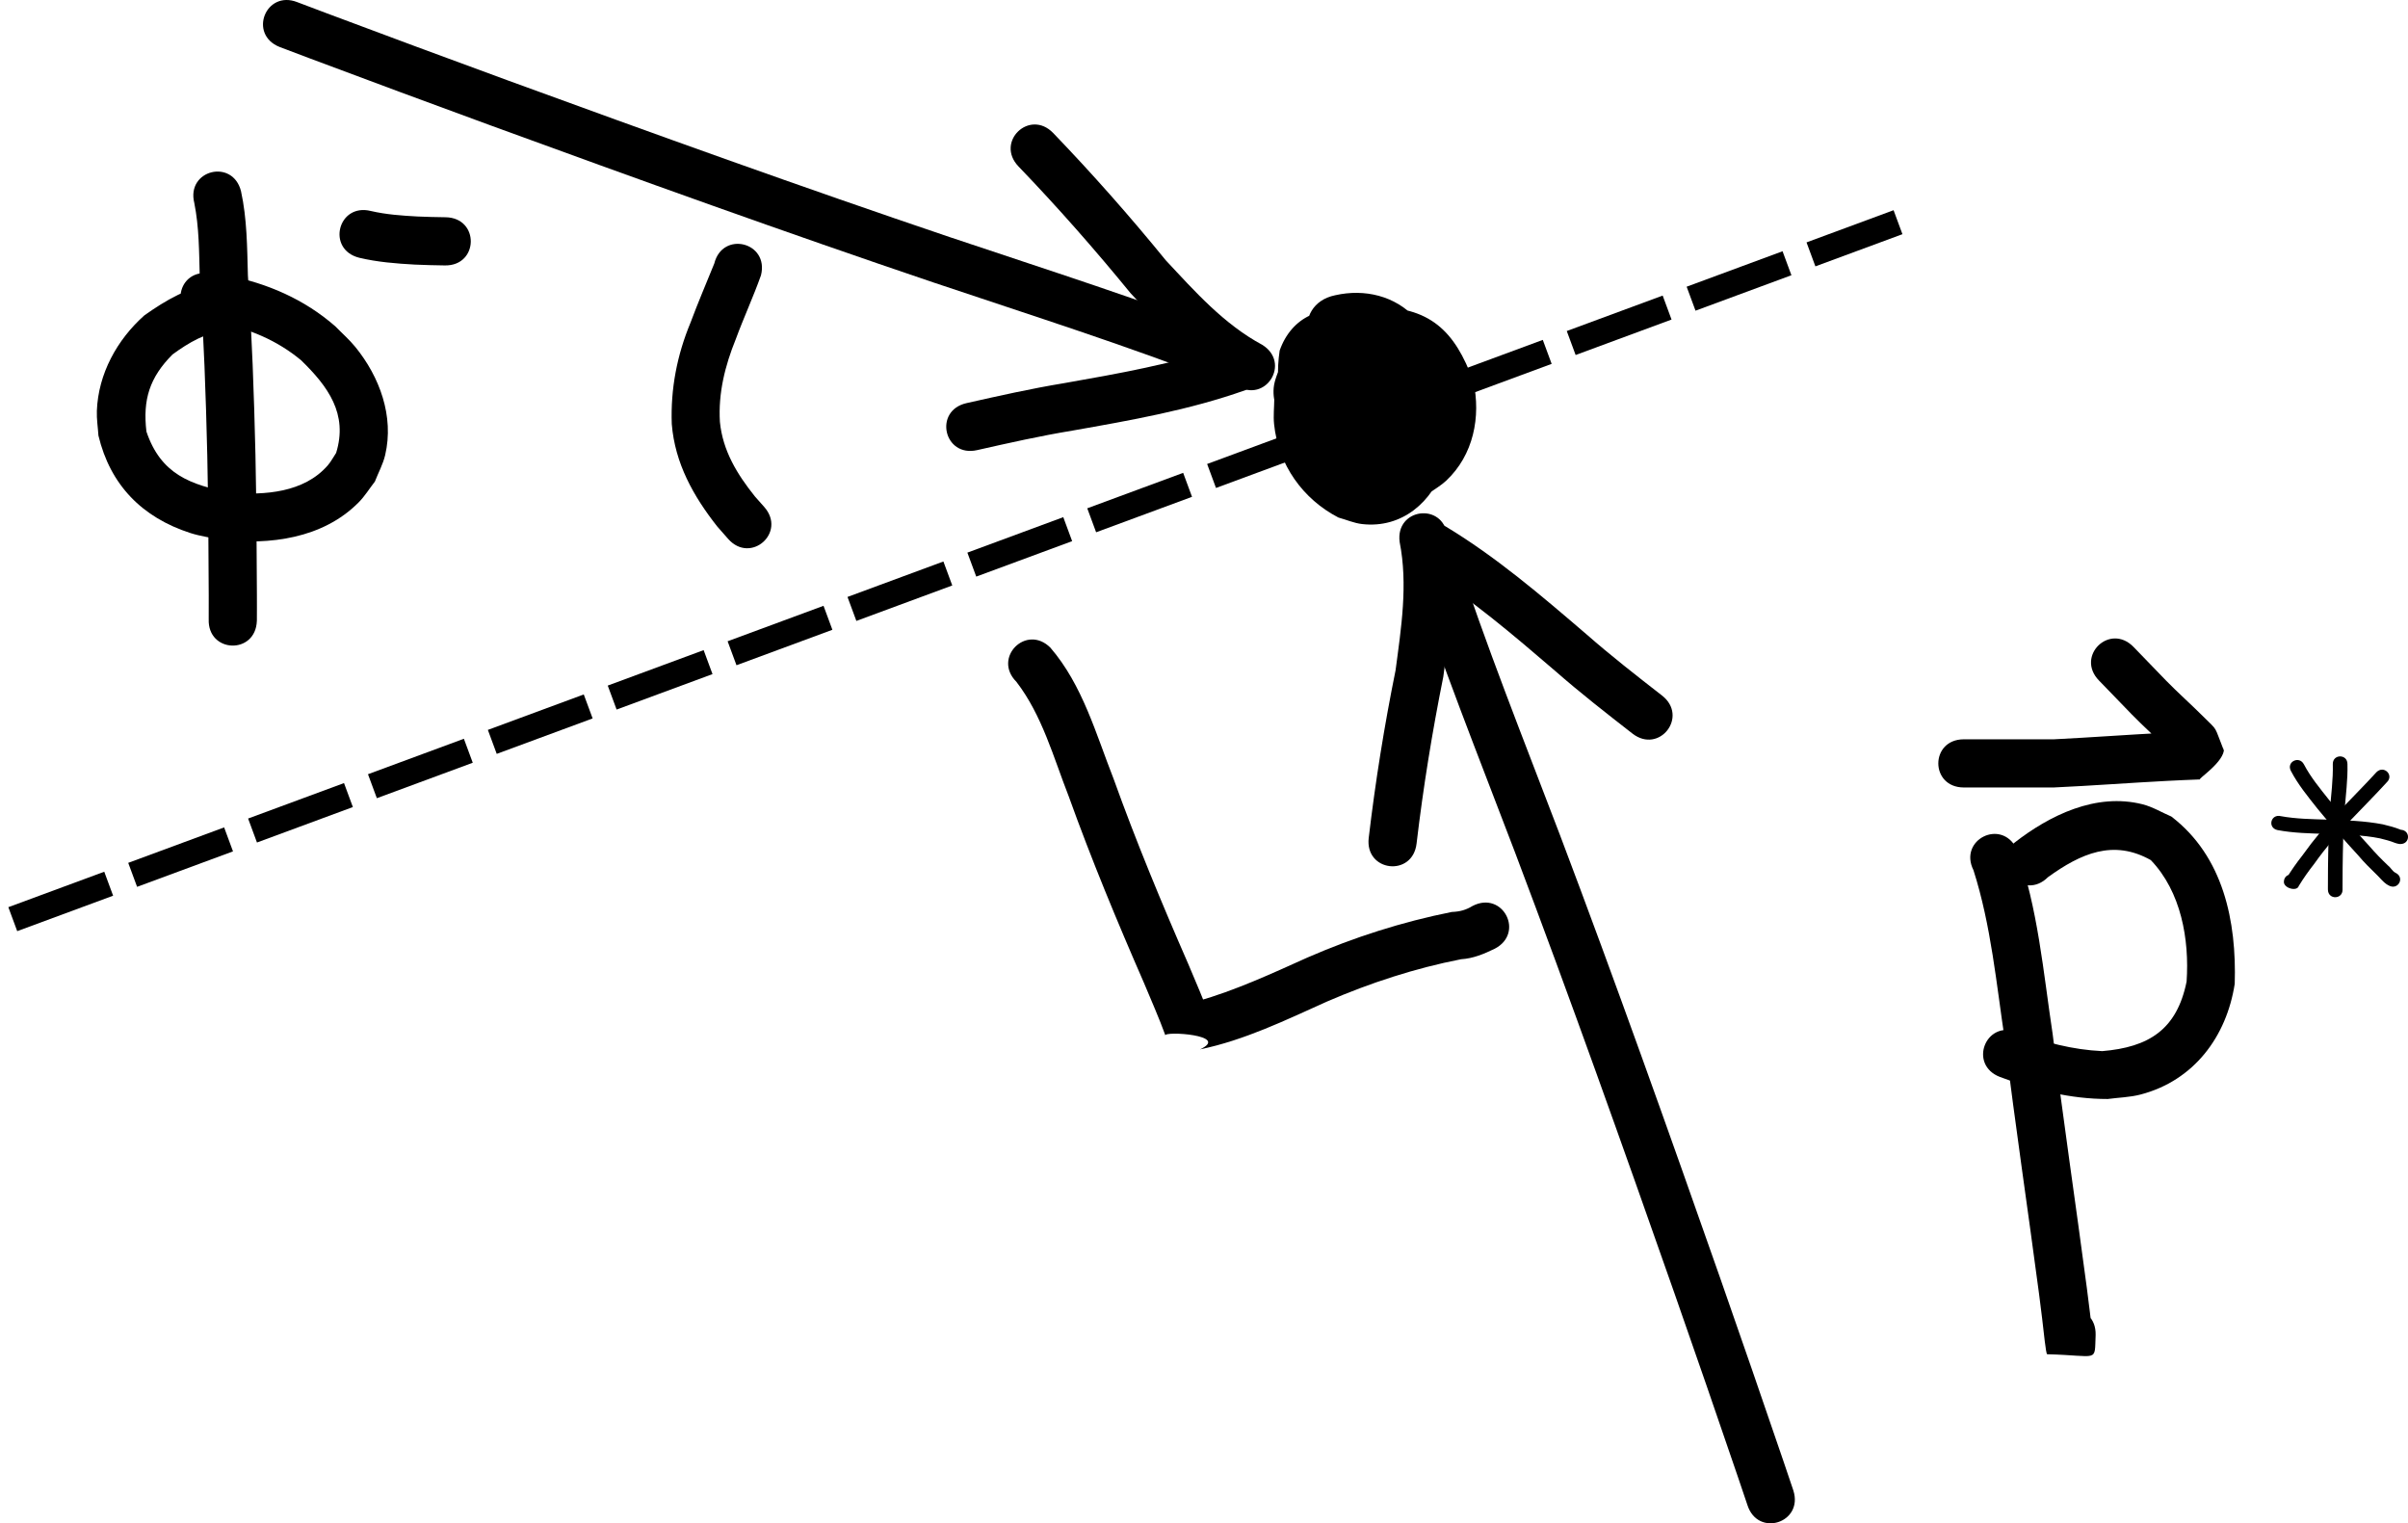 <?xml version="1.0" encoding="UTF-8" standalone="no"?>
<!-- Created with Inkscape (http://www.inkscape.org/) -->

<svg
   xmlns:dc="http://purl.org/dc/elements/1.1/"
   xmlns:cc="http://creativecommons.org/ns#"
   xmlns:rdf="http://www.w3.org/1999/02/22-rdf-syntax-ns#"
   xmlns:svg="http://www.w3.org/2000/svg"
   xmlns="http://www.w3.org/2000/svg"
   xmlns:sodipodi="http://sodipodi.sourceforge.net/DTD/sodipodi-0.dtd"
   xmlns:inkscape="http://www.inkscape.org/namespaces/inkscape"
   width="208.946"
   height="132.164"
   id="svg4939"
   version="1.1"
   inkscape:version="0.48.0 r9654"
   sodipodi:docname="Impulse.pdf">
  <defs
     id="defs4941" />
  <sodipodi:namedview
     inkscape:document-units="mm"
     pagecolor="#ffffff"
     bordercolor="#666666"
     borderopacity="1.0"
     inkscape:pageopacity="0.0"
     inkscape:pageshadow="2"
     inkscape:zoom="0.7176508"
     inkscape:cx="137.40433"
     inkscape:cy="42.937631"
     inkscape:current-layer="layer1"
     id="namedview4943"
     showgrid="false"
     inkscape:window-width="1280"
     inkscape:window-height="752"
     inkscape:window-x="0"
     inkscape:window-y="0"
     inkscape:window-maximized="0"
     fit-margin-top="0"
     fit-margin-left="0"
     fit-margin-right="0"
     fit-margin-bottom="0" />
  <g
     inkscape:label="Layer 1"
     inkscape:groupmode="layer"
     id="layer1"
     transform="translate(-388.777,-282.821)">
    <path
       style="fill:none;stroke:#000000;stroke-width:2.218;stroke-linecap:butt;stroke-linejoin:miter;stroke-miterlimit:4;stroke-opacity:1;stroke-dasharray:8.872, 2.218;stroke-dashoffset:0"
       d="m 389.886,362.569 163.584,-60.47"
       id="path5456"
       inkscape:connector-curvature="0" />
    <path
       style="fill:#000000;fill-opacity:1;fill-rule:nonzero;stroke:none"
       id="path5466"
       d="m 504.652,308.433 c 2.523,-0.566 5.171,0.037 6.978,2.008 0.477,0.52 0.812,1.156 1.218,1.734 1.726,3.49 2.062,7.237 1.263,11.01 -1.009,3.181 -3.68,5.5 -7.142,5.104 -0.706,-0.081 -1.371,-0.377 -2.056,-0.566 -3.078,-1.594 -5.224,-4.581 -5.583,-8.115 -0.073,-0.718 0.012,-1.443 0.018,-2.164 0.546,-3.711 3.018,-6.589 6.603,-7.637 0.647,-0.189 1.327,-0.231 1.99,-0.346 4.859,-0.064 7.075,2.024 8.678,6.443 0.676,3.083 0.009,6.41 -2.354,8.622 -0.457,0.428 -1.009,0.74 -1.513,1.11 -0.619,0.241 -1.208,0.582 -1.856,0.722 -2.822,0.608 -5.674,-0.555 -7.704,-2.528 -0.471,-0.457 -0.85,-1.002 -1.275,-1.503 -1.745,-2.922 -2.61,-5.695 -2.102,-9.092 1.016,-2.907 3.762,-4.184 6.639,-3.06 0.533,0.208 1.014,0.534 1.521,0.802 1.859,1.419 3.618,3.436 3.929,5.881 0.063,0.497 0.006,1.002 0.009,1.503 -0.292,0.648 -0.439,1.387 -0.877,1.945 -1.819,2.316 -5.036,2.023 -7.466,1.301 -2.072,-0.803 -4.5,-2.532 -4.274,-5.132 0.061,-0.703 0.4,-1.353 0.6,-2.03 2.06,-2.859 5.505,-3.479 8.75,-4.02 3.848,-0.299 6.137,1.409 5.509,5.575 -0.681,2.442 -2.089,4.29 -4.232,5.563 -2.801,1.199 -4.55,0.956 -6.827,-1.128 -1.947,-2.874 -1.897,-5.303 -0.277,-8.291 3.038,-3.434 5.817,-2.508 8.637,0.548 1.238,1.894 2.838,4.157 2.904,6.545 0.017,0.612 -0.118,1.218 -0.177,1.827 -0.283,0.54 -0.46,1.152 -0.849,1.619 -1.778,2.133 -4.733,2.085 -7.08,1.103 -0.583,-0.244 -1.117,-0.596 -1.675,-0.894 -1.986,-1.501 -4.303,-3.612 -4.497,-6.328 -0.043,-0.598 0.133,-1.192 0.199,-1.788 0.379,-0.599 0.645,-1.287 1.136,-1.796 2.165,-2.242 5.84,-1.54 8.499,-0.968 2.718,0.629 5.717,2.128 5.227,5.555 -0.102,0.715 -0.608,1.306 -0.913,1.959 -1.878,2.078 -4.338,3.562 -6.944,4.513 -2.763,0.061 -1.355,0.402 -4.075,-1.525 -2.405,-3.267 2.161,-6.708 4.566,-3.442 l 0,0 c -1.802,-0.8 -1.021,-0.853 -2.294,-0.498 1.481,-0.383 2.694,-1.475 3.999,-2.228 0.006,0.763 0.106,1.665 0.899,1.999 0.49,0.206 -2.562,-1.555 -1.711,-0.712 -0.36,-0.088 -3.019,-0.437 -3.092,-0.54 -0.194,-0.274 0.971,-0.832 0.241,-0.981 -0.057,-0.227 -0.378,-0.852 -0.318,-0.625 0.257,0.969 1.174,1.76 1.873,2.386 1.731,1.144 1.597,0.187 1.241,1.988 0.045,0.118 0.064,0.46 0.134,0.355 0.328,-0.488 -1.235,-3.246 -1.568,-3.719 -0.771,-1.056 -0.276,-0.393 0.338,-0.96 0.278,-0.257 0.273,-0.222 0.123,-0.331 -0.577,0.098 -0.071,0.965 -0.492,1.184 -0.395,0.272 -1.04,0.24 0.093,0.089 0.733,-0.142 0.955,-1.022 1.323,-1.586 0.247,-0.417 -0.068,0.035 0.425,0.673 0.281,0.364 0.665,0.684 1.136,0.643 0.03,-0.002 -0.01,-0.06 -0.015,-0.09 -0.184,-0.003 -0.368,-0.005 -0.552,-0.008 -0.809,0.132 -1.371,0.211 -2.179,0.396 -0.628,0.144 -1.656,0.682 -2.32,0.655 -0.047,-0.002 -0.06,-0.074 -0.09,-0.11 0.004,-0.284 0.056,-0.572 0.01,-0.852 -0.152,-0.933 -1.168,-0.721 0.36,-0.068 0.341,0.152 0.694,0.336 1.076,0.352 0.095,0.004 0.285,-0.118 0.283,-0.023 -0.008,0.504 -1.026,0.737 -0.464,1.438 0.037,0.073 0.032,0.233 0.111,0.218 0.373,-0.073 -0.986,-2.106 -1.233,-2.159 -0.097,-0.088 -0.189,-0.183 -0.292,-0.264 -0.073,-0.057 -0.243,-0.054 -0.234,-0.147 0.011,-0.122 1.117,-0.605 0.801,-1.146 -0.589,0.658 0.625,3.559 0.954,4.305 0.727,1.054 1.882,2.294 3.268,2.123 1.196,-0.549 1.78,-1.749 1.615,-3.066 -0.408,-1.452 -0.801,-2.579 -2.499,-2.597 -1.656,0.108 -3.279,0.763 -3.696,2.545 -0.254,1.696 0.361,3.432 1.674,4.546 0.813,0.505 1.43,0.776 1.855,-0.376 0.588,-2.223 0.303,-4.472 -0.52,-6.61 -0.452,-1.151 -1.043,-1.531 -2.277,-1.188 -3.948,0.799 -5.065,-4.85 -1.117,-5.649 z"
       inkscape:connector-curvature="0" />
    <path
       style="fill:#000000;fill-opacity:1;fill-rule:nonzero;stroke:none"
       id="path5468"
       d="m 514.94,330.316 c 2.74,8.433 6.044,16.663 9.196,24.947 4.818,12.733 9.382,25.56 13.89,38.406 1.854,5.298 3.688,10.604 5.5,15.916 0.283,0.834 0.569,1.666 0.847,2.502 0.005,0.015 0.009,0.03 0.015,0.045 0.901,2.815 -3.081,4.089 -3.982,1.274 l 0,0 c -5.7e-4,-0.002 -9.6e-4,-0.004 -0.002,-0.006 -0.274,-0.823 -0.556,-1.643 -0.834,-2.464 -1.808,-5.301 -3.638,-10.595 -5.488,-15.882 -4.496,-12.811 -9.048,-25.604 -13.853,-38.304 -3.168,-8.329 -6.488,-16.603 -9.244,-25.081 -0.956,-2.797 2.999,-4.149 3.955,-1.352 z"
       inkscape:connector-curvature="0" />
    <path
       style="fill:#000000;fill-opacity:1;fill-rule:nonzero;stroke:none"
       id="path5470"
       d="m 514.371,329.295 c 0.785,4.061 0.182,8.181 -0.354,12.23 -0.963,4.796 -1.75,9.627 -2.322,14.485 -0.346,2.936 -4.498,2.446 -4.152,-0.489 l 0,0 c 0.576,-4.878 1.354,-9.731 2.33,-14.545 0.489,-3.684 1.084,-7.434 0.354,-11.13 -0.389,-2.93 3.755,-3.481 4.144,-0.55 z"
       inkscape:connector-curvature="0" />
    <path
       style="fill:#000000;fill-opacity:1;fill-rule:nonzero;stroke:none"
       id="path5474"
       d="m 514.193,328.481 c 4.413,2.656 8.349,6.033 12.249,9.377 2.114,1.854 4.333,3.582 6.55,5.308 2.332,1.816 -0.236,5.114 -2.568,3.298 l 0,0 c -2.269,-1.767 -4.539,-3.536 -6.703,-5.433 -3.634,-3.117 -7.3,-6.252 -11.368,-8.796 -2.654,-1.302 -0.813,-5.055 1.841,-3.753 z"
       inkscape:connector-curvature="0" />
    <path
       inkscape:connector-curvature="0"
       d="m 494.95,316.082 c -8.256,-3.236 -16.712,-5.908 -25.113,-8.732 -12.897,-4.361 -25.705,-8.977 -38.492,-13.648 -5.271,-1.931 -10.534,-3.882 -15.79,-5.854 -0.824,-0.311 -1.649,-0.618 -2.47,-0.934 -0.015,-0.006 -0.029,-0.012 -0.044,-0.017 -2.747,-1.091 -1.204,-4.976 1.543,-3.885 l 0,0 c 0.002,8.3e-4 0.004,0.002 0.006,0.002 0.81,0.311 1.623,0.613 2.434,0.92 5.244,1.968 10.496,3.915 15.755,5.841 12.753,4.659 25.527,9.263 38.39,13.612 8.447,2.839 16.947,5.527 25.247,8.779 2.768,1.037 1.302,4.951 -1.466,3.915 z"
       id="path5476"
       style="fill:#000000;fill-opacity:1;fill-rule:nonzero;stroke:none" />
    <path
       inkscape:connector-curvature="0"
       d="m 496.099,316.291 c -3.637,-1.971 -6.436,-5.053 -9.225,-8.037 -3.095,-3.789 -6.327,-7.463 -9.718,-10.99 -2.049,-2.131 0.965,-5.028 3.014,-2.897 l 0,0 c 3.404,3.541 6.659,7.223 9.76,11.033 2.536,2.716 5.056,5.557 8.375,7.339 2.511,1.559 0.306,5.111 -2.205,3.551 z"
       id="path5478"
       style="fill:#000000;fill-opacity:1;fill-rule:nonzero;stroke:none" />
    <path
       inkscape:connector-curvature="0"
       d="m 496.841,316.671 c -4.854,1.724 -9.962,2.621 -15.021,3.512 -2.775,0.456 -5.518,1.074 -8.26,1.692 -2.884,0.649 -3.802,-3.429 -0.918,-4.078 l 0,0 c 2.806,-0.632 5.614,-1.262 8.453,-1.73 4.716,-0.829 9.465,-1.672 14.014,-3.2 2.69,-1.224 4.422,2.58 1.732,3.805 z"
       id="path5480"
       style="fill:#000000;fill-opacity:1;fill-rule:nonzero;stroke:none" />
    <path
       style="fill:#000000;fill-opacity:1;fill-rule:nonzero;stroke:none"
       id="path5486"
       d="m 479.926,339.02 c 2.791,3.242 3.945,7.473 5.481,11.378 1.952,5.437 4.16,10.752 6.471,16.044 0.668,1.587 1.357,3.167 1.951,4.784 1.3,2.032 -7.049,-0.532 -1.169,-1.531 3.296,-0.936 6.443,-2.392 9.563,-3.796 4.023,-1.754 8.223,-3.097 12.527,-3.955 0.729,-0.029 1.226,-0.173 1.811,-0.525 2.629,-1.352 4.541,2.365 1.912,3.717 l 0,0 c -0.927,0.449 -1.866,0.847 -2.912,0.908 -3.996,0.781 -7.888,2.052 -11.623,3.666 -3.569,1.603 -7.19,3.368 -11.04,4.157 2.717,-1.254 -3.204,-1.611 -2.993,-1.203 -0.563,-1.539 -1.226,-3.04 -1.858,-4.551 -2.331,-5.34 -4.559,-10.703 -6.531,-16.188 -1.324,-3.375 -2.304,-7.039 -4.546,-9.951 -2.09,-2.09 0.866,-5.046 2.956,-2.956 z"
       inkscape:connector-curvature="0" />
    <path
       style="fill:#000000;fill-opacity:1;fill-rule:nonzero;stroke:none"
       id="path5488"
       d="m 563.757,356.451 c 1.863,5.149 2.317,10.714 3.135,16.102 0.896,7.347 1.995,14.667 2.963,22.005 0.089,0.711 0.18,1.422 0.268,2.134 0.065,0.531 0.124,1.062 0.191,1.593 0.039,0.309 0.076,0.618 0.125,0.926 0.009,0.06 0.11,0.176 0.049,0.176 -4.276,-0.002 -4.055,1.144 -4.049,-0.851 0.086,-2.955 4.265,-2.833 4.179,0.122 l 0,0 c -0.106,2.43 0.324,1.77 -4.205,1.659 -0.113,-0.003 -0.299,-1.983 -0.437,-3.105 -0.086,-0.702 -0.176,-1.404 -0.264,-2.107 -0.965,-7.311 -2.061,-14.604 -2.952,-21.925 -0.753,-4.965 -1.206,-10.063 -2.741,-14.859 -1.322,-2.644 2.417,-4.513 3.739,-1.869 z"
       inkscape:connector-curvature="0" />
    <path
       style="fill:#000000;fill-opacity:1;fill-rule:nonzero;stroke:none"
       id="path5490"
       d="m 563.53,355.968 c 3.1,-2.419 7.118,-4.386 11.158,-3.366 0.877,0.221 1.665,0.708 2.498,1.062 4.528,3.464 5.668,9.094 5.502,14.514 -0.708,4.587 -3.547,8.403 -8.183,9.609 -0.924,0.24 -1.892,0.257 -2.839,0.385 -3.225,0.003 -6.341,-0.782 -9.338,-1.908 -2.765,-1.046 -1.285,-4.956 1.479,-3.91 l 0,0 c 2.369,0.904 4.836,1.548 7.382,1.664 4.045,-0.337 6.476,-1.864 7.323,-6.033 0.25,-3.668 -0.479,-7.804 -3.106,-10.54 -3.253,-1.831 -6.078,-0.573 -8.92,1.478 -2.09,2.09 -5.046,-0.866 -2.956,-2.956 z"
       inkscape:connector-curvature="0" />
    <path
       style="fill:#000000;fill-opacity:1;fill-rule:nonzero;stroke:none"
       id="path5538"
       d="m 595.89,350.686 c -1.008,1.107 -2.072,2.164 -3.103,3.251 -1.161,1.197 -2.237,2.474 -3.2,3.83 -0.484,0.615 -0.936,1.254 -1.342,1.921 -0.152,0.512 -1.299,0.197 -1.292,-0.349 0.012,-0.877 1.282,-0.861 1.27,0.017 l 0,0 c -0.008,0.598 -1.639,0.221 -1.068,-0.303 0.422,-0.691 0.888,-1.357 1.39,-1.994 0.999,-1.401 2.108,-2.726 3.311,-3.965 1.042,-1.099 2.117,-2.167 3.137,-3.285 0.635,-0.62 1.533,0.257 0.898,0.878 z"
       inkscape:connector-curvature="0" />
    <path
       style="fill:#000000;fill-opacity:1;fill-rule:nonzero;stroke:none"
       id="path5540"
       d="m 588.694,349.142 c 0.583,1.114 1.389,2.081 2.168,3.065 1.119,1.37 2.291,2.7 3.49,4.003 0.508,0.591 1.056,1.156 1.623,1.692 0.242,0.183 0.357,0.453 0.611,0.615 0.179,0.101 -0.043,-0.023 0.086,0.046 0.791,0.415 0.191,1.508 -0.6,1.094 l 0,0 c -0.129,-0.069 -0.061,-0.031 -0.204,-0.116 -0.313,-0.214 -0.522,-0.499 -0.787,-0.757 -0.575,-0.564 -1.159,-1.125 -1.674,-1.744 -1.22,-1.327 -2.414,-2.679 -3.551,-4.074 -0.829,-1.048 -1.681,-2.082 -2.299,-3.269 -0.402,-0.785 0.734,-1.34 1.136,-0.555 z"
       inkscape:connector-curvature="0" />
    <path
       style="fill:#000000;fill-opacity:1;fill-rule:nonzero;stroke:none"
       id="path5542"
       d="m 592.469,349.105 c 0.037,1.371 -0.15,2.734 -0.257,4.099 -0.11,1.646 -0.141,3.295 -0.161,4.944 -0.004,0.588 -0.011,1.175 -0.008,1.763 -5.8e-4,0.025 6.1e-4,0.051 9e-4,0.076 0.029,0.877 -1.24,0.917 -1.269,0.04 l 0,0 c -6.1e-4,-0.037 -0.002,-0.073 -0.002,-0.11 -0.003,-0.595 0.003,-1.189 0.008,-1.784 0.021,-1.675 0.052,-3.352 0.164,-5.024 0.104,-1.334 0.289,-2.665 0.253,-4.004 0,-0.878 1.27,-0.878 1.27,0 z"
       inkscape:connector-curvature="0" />
    <path
       style="fill:#000000;fill-opacity:1;fill-rule:nonzero;stroke:none"
       id="path5544"
       d="m 586.689,353.633 c 1.324,0.239 2.678,0.259 4.02,0.299 1.61,0.058 3.247,0.105 4.833,0.411 0.524,0.123 1.047,0.263 1.546,0.464 0.243,0.114 0.189,0.096 -0.016,0.004 0.897,0.029 0.856,1.269 -0.041,1.24 l 0,0 c -0.164,-0.008 -0.446,-0.099 -0.43,-0.098 -0.421,-0.173 -0.867,-0.285 -1.31,-0.394 -1.51,-0.309 -3.085,-0.316 -4.62,-0.387 -1.433,-0.043 -2.878,-0.067 -4.289,-0.336 -0.871,-0.213 -0.563,-1.417 0.308,-1.204 z"
       inkscape:connector-curvature="0" />
    <path
       style="fill:#000000;fill-opacity:1;fill-rule:nonzero;stroke:none"
       id="path5550"
       d="m 559.184,346.965 c 2.598,0 5.195,0 7.793,0 3.216,-0.161 6.428,-0.4 9.644,-0.568 0.981,-0.046 1.962,-0.099 2.944,-0.131 1.535,-0.306 -1.734,4.006 -1.966,1.874 -0.021,-0.2 -0.028,-0.401 -0.019,-0.602 0.005,-0.049 -0.002,-0.193 0.014,-0.147 0.878,2.584 0.363,1.508 -0.606,0.54 -1.068,-1.061 -2.188,-2.058 -3.242,-3.135 -0.873,-0.901 -1.741,-1.807 -2.616,-2.706 -0.073,-0.075 -0.145,-0.149 -0.218,-0.224 -2.063,-2.117 0.931,-5.034 2.994,-2.917 l 0,0 c 0.074,0.076 0.147,0.151 0.221,0.227 0.872,0.897 1.738,1.8 2.608,2.698 1.041,1.065 2.152,2.047 3.206,3.099 1.364,1.361 0.896,0.691 1.8,2.949 0.017,0.042 0.008,-0.09 0.013,-0.136 10e-4,-0.029 10e-4,-0.221 0.004,-0.076 0.112,1.218 -2.433,2.778 -2.057,2.734 -0.954,0.031 -1.908,0.083 -2.862,0.127 -3.288,0.171 -6.572,0.422 -9.861,0.573 -2.598,0 -5.195,0 -7.793,0 -2.956,0 -2.956,-4.18 0,-4.18 z"
       inkscape:connector-curvature="0" />
    <path
       style="fill:#000000;fill-opacity:1;fill-rule:nonzero;stroke:none"
       id="path5552"
       d="m 454.811,306.699 c -0.666,1.876 -1.504,3.686 -2.192,5.554 -0.933,2.301 -1.525,4.679 -1.375,7.166 0.243,2.509 1.501,4.557 3.04,6.476 0.27,0.304 0.539,0.609 0.809,0.913 1.955,2.217 -1.181,4.982 -3.136,2.765 l 0,0 c -0.315,-0.359 -0.631,-0.718 -0.946,-1.077 -2.069,-2.626 -3.668,-5.479 -3.943,-8.885 -0.11,-3.051 0.456,-5.982 1.631,-8.809 0.641,-1.722 1.367,-3.412 2.056,-5.115 0.717,-2.868 4.772,-1.854 4.055,1.014 z"
       inkscape:connector-curvature="0" />
    <path
       style="fill:#000000;fill-opacity:1;fill-rule:nonzero;stroke:none"
       id="path5554"
       d="m 408.45,311.454 c -1.786,0.214 -3.284,1.077 -4.707,2.124 -1.985,1.995 -2.586,3.915 -2.261,6.684 1.238,3.679 3.788,4.641 7.369,5.31 2.895,0.228 6.302,-0.009 8.361,-2.368 0.288,-0.329 0.488,-0.726 0.732,-1.088 1.045,-3.386 -0.706,-5.765 -3.035,-8.034 -2.086,-1.734 -4.557,-2.775 -7.204,-3.263 -0.883,-0.116 -0.47,-0.072 -1.238,-0.139 -2.944,-0.268 -2.565,-4.431 0.379,-4.163 l 0,0 c 1.027,0.096 0.478,0.034 1.645,0.197 3.471,0.682 6.697,2.07 9.385,4.423 0.579,0.597 1.211,1.145 1.736,1.79 2.112,2.595 3.375,6.023 2.586,9.378 -0.188,0.8 -0.595,1.533 -0.893,2.3 -0.471,0.604 -0.874,1.268 -1.414,1.811 -3.12,3.138 -7.696,3.696 -11.884,3.251 -0.901,-0.199 -1.825,-0.314 -2.704,-0.597 -4.201,-1.352 -6.963,-4.178 -7.985,-8.459 -0.045,-0.715 -0.163,-1.43 -0.136,-2.146 0.122,-3.219 1.755,-6.174 4.121,-8.28 1.857,-1.315 3.835,-2.481 6.135,-2.787 2.868,-0.717 3.882,3.339 1.014,4.056 z"
       inkscape:connector-curvature="0" />
    <path
       style="fill:#000000;fill-opacity:1;fill-rule:nonzero;stroke:none"
       id="path5566"
       d="m 409.691,299.415 c 0.524,2.393 0.53,4.866 0.597,7.305 0.35,5.168 0.533,10.344 0.654,15.522 0.083,4.075 0.114,8.15 0.127,12.226 -0.003,0.719 0.008,1.439 -0.002,2.159 -6e-4,0.021 -10e-4,0.042 -0.002,0.064 -0.106,2.954 -4.284,2.804 -4.178,-0.15 l 0,0 c -1.5e-4,0.009 -3e-4,0.017 -4.5e-4,0.026 0.007,-0.695 0.001,-1.39 0.002,-2.085 -0.012,-4.047 -0.043,-8.095 -0.126,-12.142 -0.12,-5.173 -0.307,-10.343 -0.653,-15.506 -0.057,-2.135 -0.052,-4.302 -0.473,-6.404 -0.717,-2.868 3.339,-3.882 4.055,-1.014 z"
       inkscape:connector-curvature="0" />
    <path
       style="fill:#000000;fill-opacity:1;fill-rule:nonzero;stroke:none"
       id="path5568"
       d="m 420.961,301.128 c 1.325,0.307 2.683,0.403 4.038,0.476 0.816,0.039 1.632,0.053 2.448,0.066 2.955,0.05 2.885,4.23 -0.071,4.18 l 0,0 c -0.869,-0.015 -1.737,-0.029 -2.605,-0.072 -1.619,-0.089 -3.242,-0.217 -4.824,-0.594 -2.868,-0.717 -1.854,-4.772 1.014,-4.056 z"
       inkscape:connector-curvature="0" />
  </g>
</svg>
